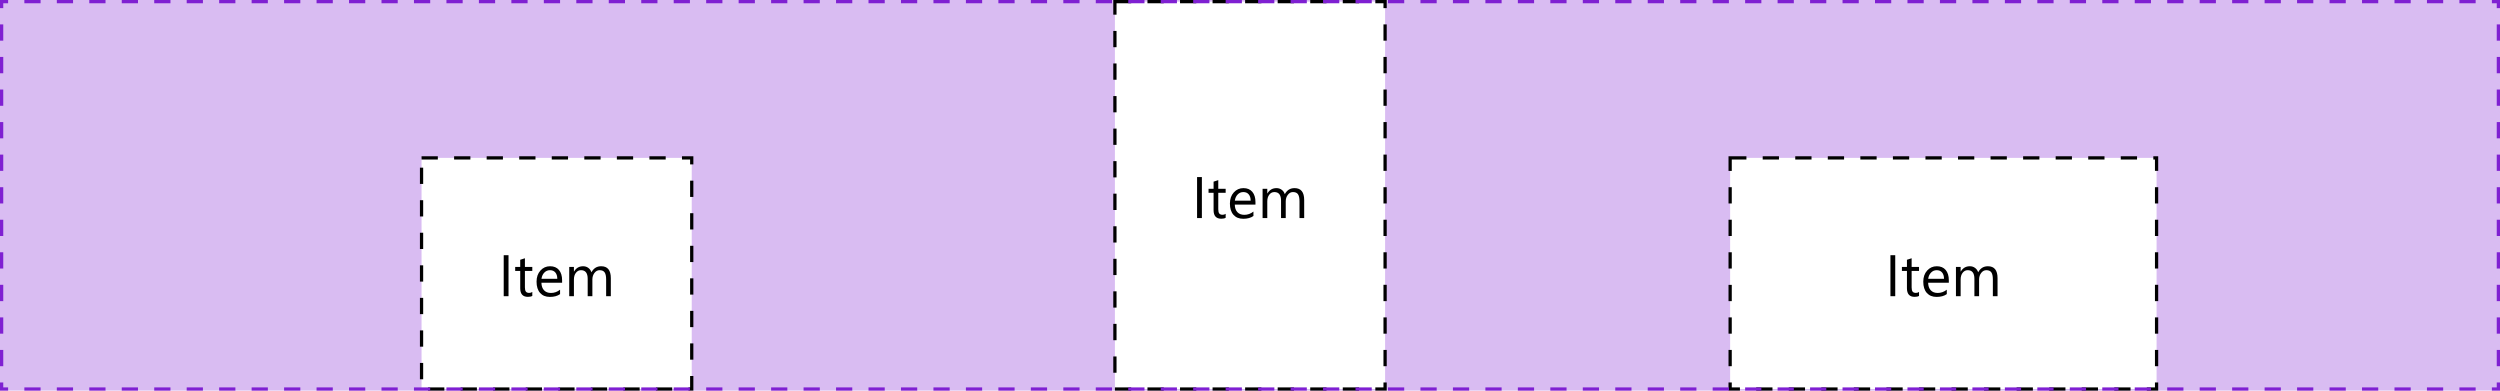 <svg width="768" height="120" viewBox="0 0 768 120" fill="none" xmlns="http://www.w3.org/2000/svg">
<path d="M0 0H768V120H0V0Z" fill="#D9BCF2"/>
<rect x="129.5" y="48.5" width="83" height="71" fill="white"/>
<path d="M156.217 91H154.74V78.397H156.217V91ZM163.521 90.912C163.181 91.1 162.732 91.193 162.176 91.193C160.6 91.193 159.812 90.314 159.812 88.557V83.231H158.265V82H159.812V79.803L161.253 79.337V82H163.521V83.231H161.253V88.302C161.253 88.905 161.355 89.336 161.561 89.594C161.766 89.852 162.105 89.981 162.58 89.981C162.943 89.981 163.257 89.881 163.521 89.682V90.912ZM172.679 86.86H166.324C166.348 87.862 166.617 88.636 167.133 89.181C167.648 89.726 168.357 89.998 169.26 89.998C170.273 89.998 171.205 89.664 172.055 88.996V90.35C171.264 90.924 170.218 91.211 168.917 91.211C167.646 91.211 166.646 90.804 165.92 89.989C165.193 89.169 164.83 88.018 164.83 86.535C164.83 85.135 165.226 83.995 166.017 83.116C166.813 82.231 167.801 81.789 168.979 81.789C170.156 81.789 171.067 82.17 171.712 82.932C172.356 83.693 172.679 84.751 172.679 86.105V86.86ZM171.202 85.639C171.196 84.807 170.994 84.159 170.596 83.696C170.203 83.233 169.655 83.002 168.952 83.002C168.272 83.002 167.695 83.245 167.221 83.731C166.746 84.218 166.453 84.853 166.342 85.639H171.202ZM187.646 91H186.205V85.832C186.205 84.836 186.05 84.115 185.739 83.67C185.435 83.225 184.919 83.002 184.192 83.002C183.577 83.002 183.053 83.283 182.619 83.846C182.191 84.408 181.978 85.082 181.978 85.867V91H180.536V85.656C180.536 83.887 179.854 83.002 178.488 83.002C177.855 83.002 177.334 83.269 176.924 83.802C176.514 84.329 176.309 85.018 176.309 85.867V91H174.867V82H176.309V83.424H176.344C176.982 82.334 177.914 81.789 179.139 81.789C179.754 81.789 180.29 81.962 180.747 82.308C181.204 82.647 181.518 83.096 181.688 83.652C182.355 82.41 183.352 81.789 184.676 81.789C186.656 81.789 187.646 83.011 187.646 85.454V91Z" fill="black"/>
<rect x="129.5" y="48.5" width="83" height="71" stroke="black" stroke-dasharray="5 5"/>
<rect x="342.5" y="0.5" width="83" height="119" fill="white"/>
<path d="M369.217 67H367.74V54.397H369.217V67ZM376.521 66.912C376.181 67.1 375.732 67.193 375.176 67.193C373.6 67.193 372.812 66.314 372.812 64.557V59.23H371.265V58H372.812V55.803L374.253 55.337V58H376.521V59.23H374.253V64.302C374.253 64.905 374.355 65.336 374.561 65.594C374.766 65.852 375.105 65.981 375.58 65.981C375.943 65.981 376.257 65.881 376.521 65.682V66.912ZM385.679 62.86H379.324C379.348 63.862 379.617 64.636 380.133 65.181C380.648 65.726 381.357 65.998 382.26 65.998C383.273 65.998 384.205 65.664 385.055 64.996V66.35C384.264 66.924 383.218 67.211 381.917 67.211C380.646 67.211 379.646 66.804 378.92 65.989C378.193 65.169 377.83 64.018 377.83 62.535C377.83 61.135 378.226 59.995 379.017 59.116C379.813 58.231 380.801 57.789 381.979 57.789C383.156 57.789 384.067 58.17 384.712 58.932C385.356 59.693 385.679 60.751 385.679 62.105V62.86ZM384.202 61.639C384.196 60.807 383.994 60.159 383.596 59.696C383.203 59.233 382.655 59.002 381.952 59.002C381.272 59.002 380.695 59.245 380.221 59.731C379.746 60.218 379.453 60.853 379.342 61.639H384.202ZM400.646 67H399.205V61.832C399.205 60.836 399.05 60.115 398.739 59.67C398.435 59.225 397.919 59.002 397.192 59.002C396.577 59.002 396.053 59.283 395.619 59.846C395.191 60.408 394.978 61.082 394.978 61.867V67H393.536V61.656C393.536 59.887 392.854 59.002 391.488 59.002C390.855 59.002 390.334 59.269 389.924 59.802C389.514 60.329 389.309 61.018 389.309 61.867V67H387.867V58H389.309V59.424H389.344C389.982 58.334 390.914 57.789 392.139 57.789C392.754 57.789 393.29 57.962 393.747 58.308C394.204 58.648 394.518 59.096 394.688 59.652C395.355 58.41 396.352 57.789 397.676 57.789C399.656 57.789 400.646 59.011 400.646 61.454V67Z" fill="black"/>
<rect x="342.5" y="0.5" width="83" height="119" stroke="black" stroke-dasharray="5 5"/>
<rect x="531.5" y="48.5" width="131" height="71" fill="white"/>
<path d="M582.217 91H580.74V78.397H582.217V91ZM589.521 90.912C589.181 91.1 588.732 91.193 588.176 91.193C586.6 91.193 585.812 90.314 585.812 88.557V83.231H584.265V82H585.812V79.803L587.253 79.337V82H589.521V83.231H587.253V88.302C587.253 88.905 587.355 89.336 587.561 89.594C587.766 89.852 588.105 89.981 588.58 89.981C588.943 89.981 589.257 89.881 589.521 89.682V90.912ZM598.679 86.86H592.324C592.348 87.862 592.617 88.636 593.133 89.181C593.648 89.726 594.357 89.998 595.26 89.998C596.273 89.998 597.205 89.664 598.055 88.996V90.35C597.264 90.924 596.218 91.211 594.917 91.211C593.646 91.211 592.646 90.804 591.92 89.989C591.193 89.169 590.83 88.018 590.83 86.535C590.83 85.135 591.226 83.995 592.017 83.116C592.813 82.231 593.801 81.789 594.979 81.789C596.156 81.789 597.067 82.17 597.712 82.932C598.356 83.693 598.679 84.751 598.679 86.105V86.86ZM597.202 85.639C597.196 84.807 596.994 84.159 596.596 83.696C596.203 83.233 595.655 83.002 594.952 83.002C594.272 83.002 593.695 83.245 593.221 83.731C592.746 84.218 592.453 84.853 592.342 85.639H597.202ZM613.646 91H612.205V85.832C612.205 84.836 612.05 84.115 611.739 83.67C611.435 83.225 610.919 83.002 610.192 83.002C609.577 83.002 609.053 83.283 608.619 83.846C608.191 84.408 607.978 85.082 607.978 85.867V91H606.536V85.656C606.536 83.887 605.854 83.002 604.488 83.002C603.855 83.002 603.334 83.269 602.924 83.802C602.514 84.329 602.309 85.018 602.309 85.867V91H600.867V82H602.309V83.424H602.344C602.982 82.334 603.914 81.789 605.139 81.789C605.754 81.789 606.29 81.962 606.747 82.308C607.204 82.647 607.518 83.096 607.688 83.652C608.355 82.41 609.352 81.789 610.676 81.789C612.656 81.789 613.646 83.011 613.646 85.454V91Z" fill="black"/>
<rect x="531.5" y="48.5" width="131" height="71" stroke="black" stroke-dasharray="5 5"/>
<path d="M0 0V-0.5H-0.5V0H0ZM768 0H768.5V-0.5H768V0ZM768 120V120.5H768.5V120H768ZM0 120H-0.5V120.5H0V120ZM-0.5 0V2.5H0.5V0H-0.5ZM-0.5 7.5V12.5H0.5V7.5H-0.5ZM-0.5 17.5V22.5H0.5V17.5H-0.5ZM-0.5 27.5V32.5H0.5V27.5H-0.5ZM-0.5 37.5V42.5H0.5V37.5H-0.5ZM-0.5 47.5V52.5H0.5V47.5H-0.5ZM-0.5 57.5V62.5H0.5V57.5H-0.5ZM-0.5 67.5V72.5H0.5V67.5H-0.5ZM-0.5 77.5V82.5H0.5V77.5H-0.5ZM-0.5 87.5V92.5H0.5V87.5H-0.5ZM-0.5 97.5V102.5H0.5V97.5H-0.5ZM-0.5 107.5V112.5H0.5V107.5H-0.5ZM-0.5 117.5V120H0.5V117.5H-0.5ZM0 120.5H2.494V119.5H0V120.5ZM7.481 120.5H12.467V119.5H7.481V120.5ZM17.454 120.5H22.442V119.5H17.454V120.5ZM27.429 120.5H32.416V119.5H27.429V120.5ZM37.403 120.5H42.39V119.5H37.403V120.5ZM47.377 120.5H52.364V119.5H47.377V120.5ZM57.351 120.5H62.338V119.5H57.351V120.5ZM67.325 120.5H72.312V119.5H67.325V120.5ZM77.299 120.5H82.286V119.5H77.299V120.5ZM87.273 120.5H92.26V119.5H87.273V120.5ZM97.247 120.5H102.234V119.5H97.247V120.5ZM107.221 120.5H112.208V119.5H107.221V120.5ZM117.195 120.5H122.182V119.5H117.195V120.5ZM127.169 120.5H132.156V119.5H127.169V120.5ZM137.143 120.5H142.13V119.5H137.143V120.5ZM147.117 120.5H152.104V119.5H147.117V120.5ZM157.091 120.5H162.078V119.5H157.091V120.5ZM167.065 120.5H172.052V119.5H167.065V120.5ZM177.039 120.5H182.026V119.5H177.039V120.5ZM187.013 120.5H192V119.5H187.013V120.5ZM196.987 120.5H201.974V119.5H196.987V120.5ZM206.961 120.5H211.948V119.5H206.961V120.5ZM216.935 120.5H221.922V119.5H216.935V120.5ZM226.909 120.5H231.896V119.5H226.909V120.5ZM236.883 120.5H241.87V119.5H236.883V120.5ZM246.857 120.5H251.844V119.5H246.857V120.5ZM256.831 120.5H261.818V119.5H256.831V120.5ZM266.805 120.5H271.792V119.5H266.805V120.5ZM276.779 120.5H281.766V119.5H276.779V120.5ZM286.753 120.5H291.74V119.5H286.753V120.5ZM296.727 120.5H301.714V119.5H296.727V120.5ZM306.701 120.5H311.688V119.5H306.701V120.5ZM316.675 120.5H321.662V119.5H316.675V120.5ZM326.649 120.5H331.636V119.5H326.649V120.5ZM336.623 120.5H341.61V119.5H336.623V120.5ZM346.597 120.5H351.584V119.5H346.597V120.5ZM356.571 120.5H361.558V119.5H356.571V120.5ZM366.545 120.5H371.532V119.5H366.545V120.5ZM376.519 120.5H381.506V119.5H376.519V120.5ZM386.493 120.5H391.48V119.5H386.493V120.5ZM396.467 120.5H401.454V119.5H396.467V120.5ZM406.441 120.5H411.428V119.5H406.441V120.5ZM416.415 120.5H421.402V119.5H416.415V120.5ZM426.389 120.5H431.376V119.5H426.389V120.5ZM436.363 120.5H441.35V119.5H436.363V120.5ZM446.337 120.5H451.324V119.5H446.337V120.5ZM456.311 120.5H461.298V119.5H456.311V120.5ZM466.285 120.5H471.272V119.5H466.285V120.5ZM476.259 120.5H481.246V119.5H476.259V120.5ZM486.233 120.5H491.22V119.5H486.233V120.5ZM496.207 120.5H501.194V119.5H496.207V120.5ZM506.181 120.5H511.168V119.5H506.181V120.5ZM516.155 120.5H521.142V119.5H516.155V120.5ZM526.129 120.5H531.116V119.5H526.129V120.5ZM536.103 120.5H541.09V119.5H536.103V120.5ZM546.077 120.5H551.064V119.5H546.077V120.5ZM556.051 120.5H561.038V119.5H556.051V120.5ZM566.025 120.5H571.012V119.5H566.025V120.5ZM575.999 120.5H580.986V119.5H575.999V120.5ZM585.973 120.5H590.96V119.5H585.973V120.5ZM595.947 120.5H600.934V119.5H595.947V120.5ZM605.921 120.5H610.908V119.5H605.921V120.5ZM615.895 120.5H620.882V119.5H615.895V120.5ZM625.869 120.5H630.856V119.5H625.869V120.5ZM635.843 120.5H640.83V119.5H635.843V120.5ZM645.817 120.5H650.804V119.5H645.817V120.5ZM655.791 120.5H660.778V119.5H655.791V120.5ZM665.765 120.5H670.752V119.5H665.765V120.5ZM675.739 120.5H680.726V119.5H675.739V120.5ZM685.713 120.5H690.7V119.5H685.713V120.5ZM695.687 120.5H700.674V119.5H695.687V120.5ZM705.661 120.5H710.648V119.5H705.661V120.5ZM715.635 120.5H720.622V119.5H715.635V120.5ZM725.609 120.5H730.596V119.5H725.609V120.5ZM735.583 120.5H740.57V119.5H735.583V120.5ZM745.557 120.5H750.544V119.5H745.557V120.5ZM755.531 120.5H760.518V119.5H755.531V120.5ZM765.505 120.5H768V119.5H765.505V120.5ZM768.5 120V117.5H767.5V120H768.5ZM768.5 112.5V107.5H767.5V112.5H768.5ZM768.5 102.5V97.5H767.5V102.5H768.5ZM768.5 92.5V87.5H767.5V92.5H768.5ZM768.5 82.5V77.5H767.5V82.5H768.5ZM768.5 72.5V67.5H767.5V72.5H768.5ZM768.5 62.5V57.5H767.5V62.5H768.5ZM768.5 52.5V47.5H767.5V52.5H768.5ZM768.5 42.5V37.5H767.5V42.5H768.5ZM768.5 32.5V27.5H767.5V32.5H768.5ZM768.5 22.5V17.5H767.5V22.5H768.5ZM768.5 12.5V7.5H767.5V12.5H768.5ZM768.5 2.5V0H767.5V2.5H768.5ZM768 -0.5H765.506V0.5H768V-0.5ZM760.519 -0.5H755.532V0.5H760.519V-0.5ZM750.545 -0.5H745.558V0.5H750.545V-0.5ZM740.571 -0.5H735.584V0.5H740.571V-0.5ZM730.597 -0.5H725.61V0.5H730.597V-0.5ZM720.623 -0.5H715.636V0.5H720.623V-0.5ZM710.649 -0.5H705.662V0.5H710.649V-0.5ZM700.675 -0.5H695.688V0.5H700.675V-0.5ZM690.701 -0.5H685.714V0.5H690.701V-0.5ZM680.727 -0.5H675.74V0.5H680.727V-0.5ZM670.753 -0.5H665.766V0.5H670.753V-0.5ZM660.779 -0.5H655.792V0.5H660.779V-0.5ZM650.805 -0.5H645.818V0.5H650.805V-0.5ZM640.831 -0.5H635.844V0.5H640.831V-0.5ZM630.857 -0.5H625.87V0.5H630.857V-0.5ZM620.883 -0.5H615.896V0.5H620.883V-0.5ZM610.909 -0.5H605.922V0.5H610.909V-0.5ZM600.935 -0.5H595.948V0.5H600.935V-0.5ZM590.961 -0.5H585.974V0.5H590.961V-0.5ZM580.987 -0.5H576V0.5H580.987V-0.5ZM571.013 -0.5H566.026V0.5H571.013V-0.5ZM561.039 -0.5H556.052V0.5H561.039V-0.5ZM551.065 -0.5H546.078V0.5H551.065V-0.5ZM541.091 -0.5H536.104V0.5H541.091V-0.5ZM531.117 -0.5H526.13V0.5H531.117V-0.5ZM521.143 -0.5H516.156V0.5H521.143V-0.5ZM511.169 -0.5H506.182V0.5H511.169V-0.5ZM501.195 -0.5H496.208V0.5H501.195V-0.5ZM491.221 -0.5H486.234V0.5H491.221V-0.5ZM481.247 -0.5H476.26V0.5H481.247V-0.5ZM471.273 -0.5H466.286V0.5H471.273V-0.5ZM461.299 -0.5H456.312V0.5H461.299V-0.5ZM451.325 -0.5H446.338V0.5H451.325V-0.5ZM441.351 -0.5H436.364V0.5H441.351V-0.5ZM431.377 -0.5H426.39V0.5H431.377V-0.5ZM421.403 -0.5H416.416V0.5H421.403V-0.5ZM411.429 -0.5H406.442V0.5H411.429V-0.5ZM401.455 -0.5H396.468V0.5H401.455V-0.5ZM391.481 -0.5H386.494V0.5H391.481V-0.5ZM381.507 -0.5H376.52V0.5H381.507V-0.5ZM371.533 -0.5H366.546V0.5H371.533V-0.5ZM361.559 -0.5H356.572V0.5H361.559V-0.5ZM351.585 -0.5H346.598V0.5H351.585V-0.5ZM341.611 -0.5H336.624V0.5H341.611V-0.5ZM331.637 -0.5H326.65V0.5H331.637V-0.5ZM321.663 -0.5H316.676V0.5H321.663V-0.5ZM311.689 -0.5H306.702V0.5H311.689V-0.5ZM301.715 -0.5H296.728V0.5H301.715V-0.5ZM291.741 -0.5H286.754V0.5H291.741V-0.5ZM281.767 -0.5H276.78V0.5H281.767V-0.5ZM271.793 -0.5H266.806V0.5H271.793V-0.5ZM261.819 -0.5H256.832V0.5H261.819V-0.5ZM251.845 -0.5H246.858V0.5H251.845V-0.5ZM241.871 -0.5H236.884V0.5H241.871V-0.5ZM231.897 -0.5H226.91V0.5H231.897V-0.5ZM221.923 -0.5H216.936V0.5H221.923V-0.5ZM211.949 -0.5H206.962V0.5H211.949V-0.5ZM201.975 -0.5H196.988V0.5H201.975V-0.5ZM192.001 -0.5H187.014V0.5H192.001V-0.5ZM182.027 -0.5H177.04V0.5H182.027V-0.5ZM172.053 -0.5H167.066V0.5H172.053V-0.5ZM162.079 -0.5H157.092V0.5H162.079V-0.5ZM152.105 -0.5H147.118V0.5H152.105V-0.5ZM142.131 -0.5H137.144V0.5H142.131V-0.5ZM132.157 -0.5H127.17V0.5H132.157V-0.5ZM122.183 -0.5H117.196V0.5H122.183V-0.5ZM112.209 -0.5H107.222V0.5H112.209V-0.5ZM102.235 -0.5H97.248V0.5H102.235V-0.5ZM92.261 -0.5H87.274V0.5H92.261V-0.5ZM82.287 -0.5H77.3V0.5H82.287V-0.5ZM72.313 -0.5H67.326V0.5H72.313V-0.5ZM62.339 -0.5H57.352V0.5H62.339V-0.5ZM52.365 -0.5H47.378V0.5H52.365V-0.5ZM42.391 -0.5H37.404V0.5H42.391V-0.5ZM32.417 -0.5H27.43V0.5H32.417V-0.5ZM22.443 -0.5H17.456V0.5H22.443V-0.5ZM12.469 -0.5H7.482V0.5H12.469V-0.5ZM2.495 -0.5H0V0.5H2.495V-0.5ZM0 0V-1H-1V0H0ZM768 0H769V-1H768V0ZM768 120V121H769V120H768ZM0 120H-1V121H0V120ZM-1 0V2.5H1V0H-1ZM-1 7.5V12.5H1V7.5H-1ZM-1 17.5V22.5H1V17.5H-1ZM-1 27.5V32.5H1V27.5H-1ZM-1 37.5V42.5H1V37.5H-1ZM-1 47.5V52.5H1V47.5H-1ZM-1 57.5V62.5H1V57.5H-1ZM-1 67.5V72.5H1V67.5H-1ZM-1 77.5V82.5H1V77.5H-1ZM-1 87.5V92.5H1V87.5H-1ZM-1 97.5V102.5H1V97.5H-1ZM-1 107.5V112.5H1V107.5H-1ZM-1 117.5V120H1V117.5H-1ZM0 121H2.494V119H0V121ZM7.481 121H12.467V119H7.481V121ZM17.454 121H22.442V119H17.454V121ZM27.429 121H32.416V119H27.429V121ZM37.403 121H42.39V119H37.403V121ZM47.377 121H52.364V119H47.377V121ZM57.351 121H62.338V119H57.351V121ZM67.325 121H72.312V119H67.325V121ZM77.299 121H82.286V119H77.299V121ZM87.273 121H92.26V119H87.273V121ZM97.247 121H102.234V119H97.247V121ZM107.221 121H112.208V119H107.221V121ZM117.195 121H122.182V119H117.195V121ZM127.169 121H132.156V119H127.169V121ZM137.143 121H142.13V119H137.143V121ZM147.117 121H152.104V119H147.117V121ZM157.091 121H162.078V119H157.091V121ZM167.065 121H172.052V119H167.065V121ZM177.039 121H182.026V119H177.039V121ZM187.013 121H192V119H187.013V121ZM196.987 121H201.974V119H196.987V121ZM206.961 121H211.948V119H206.961V121ZM216.935 121H221.922V119H216.935V121ZM226.909 121H231.896V119H226.909V121ZM236.883 121H241.87V119H236.883V121ZM246.857 121H251.844V119H246.857V121ZM256.831 121H261.818V119H256.831V121ZM266.805 121H271.792V119H266.805V121ZM276.779 121H281.766V119H276.779V121ZM286.753 121H291.74V119H286.753V121ZM296.727 121H301.714V119H296.727V121ZM306.701 121H311.688V119H306.701V121ZM316.675 121H321.662V119H316.675V121ZM326.649 121H331.636V119H326.649V121ZM336.623 121H341.61V119H336.623V121ZM346.597 121H351.584V119H346.597V121ZM356.571 121H361.558V119H356.571V121ZM366.545 121H371.532V119H366.545V121ZM376.519 121H381.506V119H376.519V121ZM386.493 121H391.48V119H386.493V121ZM396.467 121H401.454V119H396.467V121ZM406.441 121H411.428V119H406.441V121ZM416.415 121H421.402V119H416.415V121ZM426.389 121H431.376V119H426.389V121ZM436.363 121H441.35V119H436.363V121ZM446.337 121H451.324V119H446.337V121ZM456.311 121H461.298V119H456.311V121ZM466.285 121H471.272V119H466.285V121ZM476.259 121H481.246V119H476.259V121ZM486.233 121H491.22V119H486.233V121ZM496.207 121H501.194V119H496.207V121ZM506.181 121H511.168V119H506.181V121ZM516.155 121H521.142V119H516.155V121ZM526.129 121H531.116V119H526.129V121ZM536.103 121H541.09V119H536.103V121ZM546.077 121H551.064V119H546.077V121ZM556.051 121H561.038V119H556.051V121ZM566.025 121H571.012V119H566.025V121ZM575.999 121H580.986V119H575.999V121ZM585.973 121H590.96V119H585.973V121ZM595.947 121H600.934V119H595.947V121ZM605.921 121H610.908V119H605.921V121ZM615.895 121H620.882V119H615.895V121ZM625.869 121H630.856V119H625.869V121ZM635.843 121H640.83V119H635.843V121ZM645.817 121H650.804V119H645.817V121ZM655.791 121H660.778V119H655.791V121ZM665.765 121H670.752V119H665.765V121ZM675.739 121H680.726V119H675.739V121ZM685.713 121H690.7V119H685.713V121ZM695.687 121H700.674V119H695.687V121ZM705.661 121H710.648V119H705.661V121ZM715.635 121H720.622V119H715.635V121ZM725.609 121H730.596V119H725.609V121ZM735.583 121H740.57V119H735.583V121ZM745.557 121H750.544V119H745.557V121ZM755.531 121H760.518V119H755.531V121ZM765.505 121H768V119H765.505V121ZM769 120V117.5H767V120H769ZM769 112.5V107.5H767V112.5H769ZM769 102.5V97.5H767V102.5H769ZM769 92.5V87.5H767V92.5H769ZM769 82.5V77.5H767V82.5H769ZM769 72.5V67.5H767V72.5H769ZM769 62.5V57.5H767V62.5H769ZM769 52.5V47.5H767V52.5H769ZM769 42.5V37.5H767V42.5H769ZM769 32.5V27.5H767V32.5H769ZM769 22.5V17.5H767V22.5H769ZM769 12.5V7.5H767V12.5H769ZM769 2.5V0H767V2.5H769ZM768 -1H765.506V1H768V-1ZM760.519 -1H755.532V1H760.519V-1ZM750.545 -1H745.558V1H750.545V-1ZM740.571 -1H735.584V1H740.571V-1ZM730.597 -1H725.61V1H730.597V-1ZM720.623 -1H715.636V1H720.623V-1ZM710.649 -1H705.662V1H710.649V-1ZM700.675 -1H695.688V1H700.675V-1ZM690.701 -1H685.714V1H690.701V-1ZM680.727 -1H675.74V1H680.727V-1ZM670.753 -1H665.766V1H670.753V-1ZM660.779 -1H655.792V1H660.779V-1ZM650.805 -1H645.818V1H650.805V-1ZM640.831 -1H635.844V1H640.831V-1ZM630.857 -1H625.87V1H630.857V-1ZM620.883 -1H615.896V1H620.883V-1ZM610.909 -1H605.922V1H610.909V-1ZM600.935 -1H595.948V1H600.935V-1ZM590.961 -1H585.974V1H590.961V-1ZM580.987 -1H576V1H580.987V-1ZM571.013 -1H566.026V1H571.013V-1ZM561.039 -1H556.052V1H561.039V-1ZM551.065 -1H546.078V1H551.065V-1ZM541.091 -1H536.104V1H541.091V-1ZM531.117 -1H526.13V1H531.117V-1ZM521.143 -1H516.156V1H521.143V-1ZM511.169 -1H506.182V1H511.169V-1ZM501.195 -1H496.208V1H501.195V-1ZM491.221 -1H486.234V1H491.221V-1ZM481.247 -1H476.26V1H481.247V-1ZM471.273 -1H466.286V1H471.273V-1ZM461.299 -1H456.312V1H461.299V-1ZM451.325 -1H446.338V1H451.325V-1ZM441.351 -1H436.364V1H441.351V-1ZM431.377 -1H426.39V1H431.377V-1ZM421.403 -1H416.416V1H421.403V-1ZM411.429 -1H406.442V1H411.429V-1ZM401.455 -1H396.468V1H401.455V-1ZM391.481 -1H386.494V1H391.481V-1ZM381.507 -1H376.52V1H381.507V-1ZM371.533 -1H366.546V1H371.533V-1ZM361.559 -1H356.572V1H361.559V-1ZM351.585 -1H346.598V1H351.585V-1ZM341.611 -1H336.624V1H341.611V-1ZM331.637 -1H326.65V1H331.637V-1ZM321.663 -1H316.676V1H321.663V-1ZM311.689 -1H306.702V1H311.689V-1ZM301.715 -1H296.728V1H301.715V-1ZM291.741 -1H286.754V1H291.741V-1ZM281.767 -1H276.78V1H281.767V-1ZM271.793 -1H266.806V1H271.793V-1ZM261.819 -1H256.832V1H261.819V-1ZM251.845 -1H246.858V1H251.845V-1ZM241.871 -1H236.884V1H241.871V-1ZM231.897 -1H226.91V1H231.897V-1ZM221.923 -1H216.936V1H221.923V-1ZM211.949 -1H206.962V1H211.949V-1ZM201.975 -1H196.988V1H201.975V-1ZM192.001 -1H187.014V1H192.001V-1ZM182.027 -1H177.04V1H182.027V-1ZM172.053 -1H167.066V1H172.053V-1ZM162.079 -1H157.092V1H162.079V-1ZM152.105 -1H147.118V1H152.105V-1ZM142.131 -1H137.144V1H142.131V-1ZM132.157 -1H127.17V1H132.157V-1ZM122.183 -1H117.196V1H122.183V-1ZM112.209 -1H107.222V1H112.209V-1ZM102.235 -1H97.248V1H102.235V-1ZM92.261 -1H87.274V1H92.261V-1ZM82.287 -1H77.3V1H82.287V-1ZM72.313 -1H67.326V1H72.313V-1ZM62.339 -1H57.352V1H62.339V-1ZM52.365 -1H47.378V1H52.365V-1ZM42.391 -1H37.404V1H42.391V-1ZM32.417 -1H27.43V1H32.417V-1ZM22.443 -1H17.456V1H22.443V-1ZM12.469 -1H7.482V1H12.469V-1ZM2.495 -1H0V1H2.495V-1Z" fill="#7F20D2"/>
</svg>
